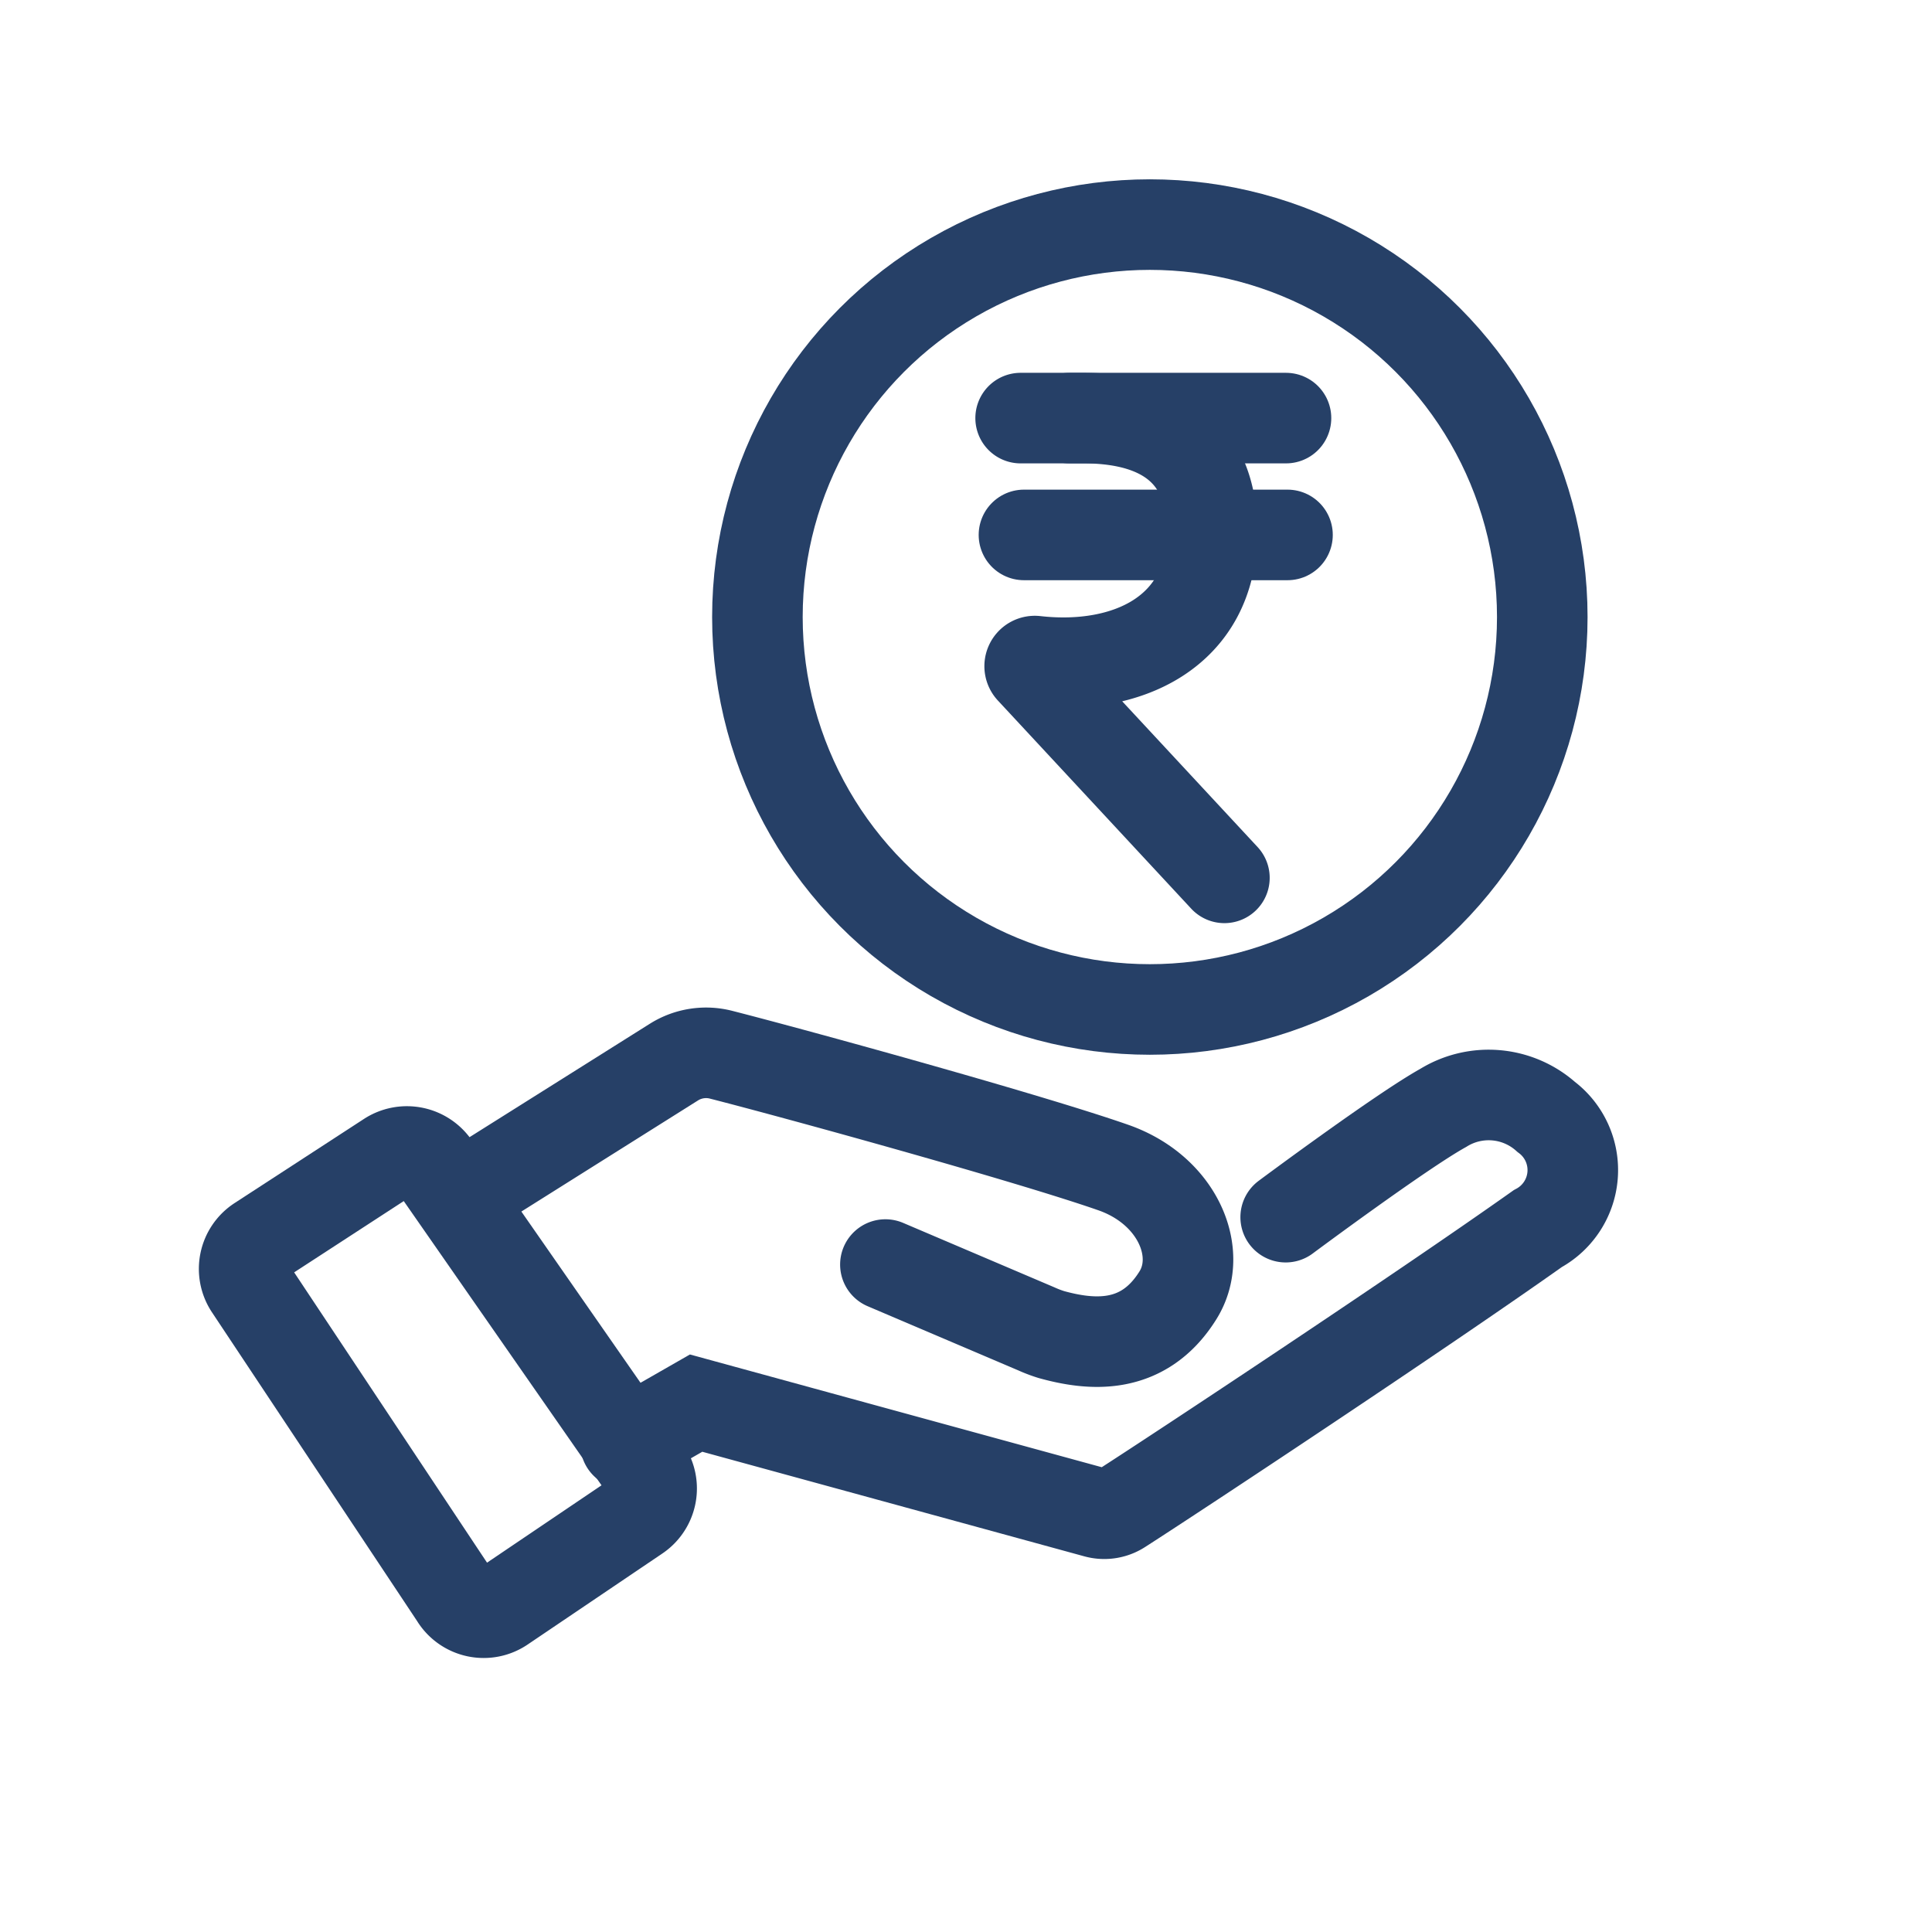 <!DOCTYPE svg PUBLIC "-//W3C//DTD SVG 1.1//EN" "http://www.w3.org/Graphics/SVG/1.1/DTD/svg11.dtd">
<!-- Uploaded to: SVG Repo, www.svgrepo.com, Transformed by: SVG Repo Mixer Tools -->
<svg width="84px" height="84px" viewBox="0 0 64 64" xmlns="http://www.w3.org/2000/svg" stroke-width="3" stroke="#264067" fill="none">
<g id="SVGRepo_bgCarrier" stroke-width="0"/>
<g id="SVGRepo_tracerCarrier" stroke-linecap="round" stroke-linejoin="round"/>
<g id="SVGRepo_iconCarrier">
<path d="M15.08,52.89,8.27,42.64a1.1,1.1,0,0,1,.32-1.53l4.29-2.79a1.11,1.11,0,0,1,1.51.3l7,10.06a1.1,1.1,0,0,1-.29,1.54l-4.44,3A1.1,1.1,0,0,1,15.08,52.89Z" stroke-linecap="round"/>
<path d="M15.16,39.69l7.17-4.51a2,2,0,0,1,1.56-.24c2.54.65,10.2,2.76,13,3.74,2.13.75,3,2.84,2.13,4.23-1.16,1.86-2.92,1.65-4.19,1.3a4.29,4.29,0,0,1-.5-.19l-5-2.13" stroke-linecap="round"/>
<path d="M20.72,47.82l2.34-1.34,13.26,3.63a1,1,0,0,0,.81-.13C39,48.78,47,43.49,50.94,40.7A2.2,2.2,0,0,0,51.22,37a2.86,2.86,0,0,0-3.41-.3c-1.39.77-5.22,3.62-5.22,3.62" stroke-linecap="round"/>
<circle cx="38.09" cy="20.44" r="13" stroke-linecap="round"/>
<path d="M33.81,13.85h2.08c2,0,4.26.67,4.26,3.76,0,3.35-2.84,4.63-5.85,4.29a.17.17,0,0,0-.14.29l6.4,6.89" stroke-linecap="round"/>
<line x1="42.6" y1="13.85" x2="35.43" y2="13.85" stroke-linecap="round"/>
<line x1="33.92" y1="17.72" x2="42.65" y2="17.72" stroke-linecap="round"/>
</g>
</svg>
